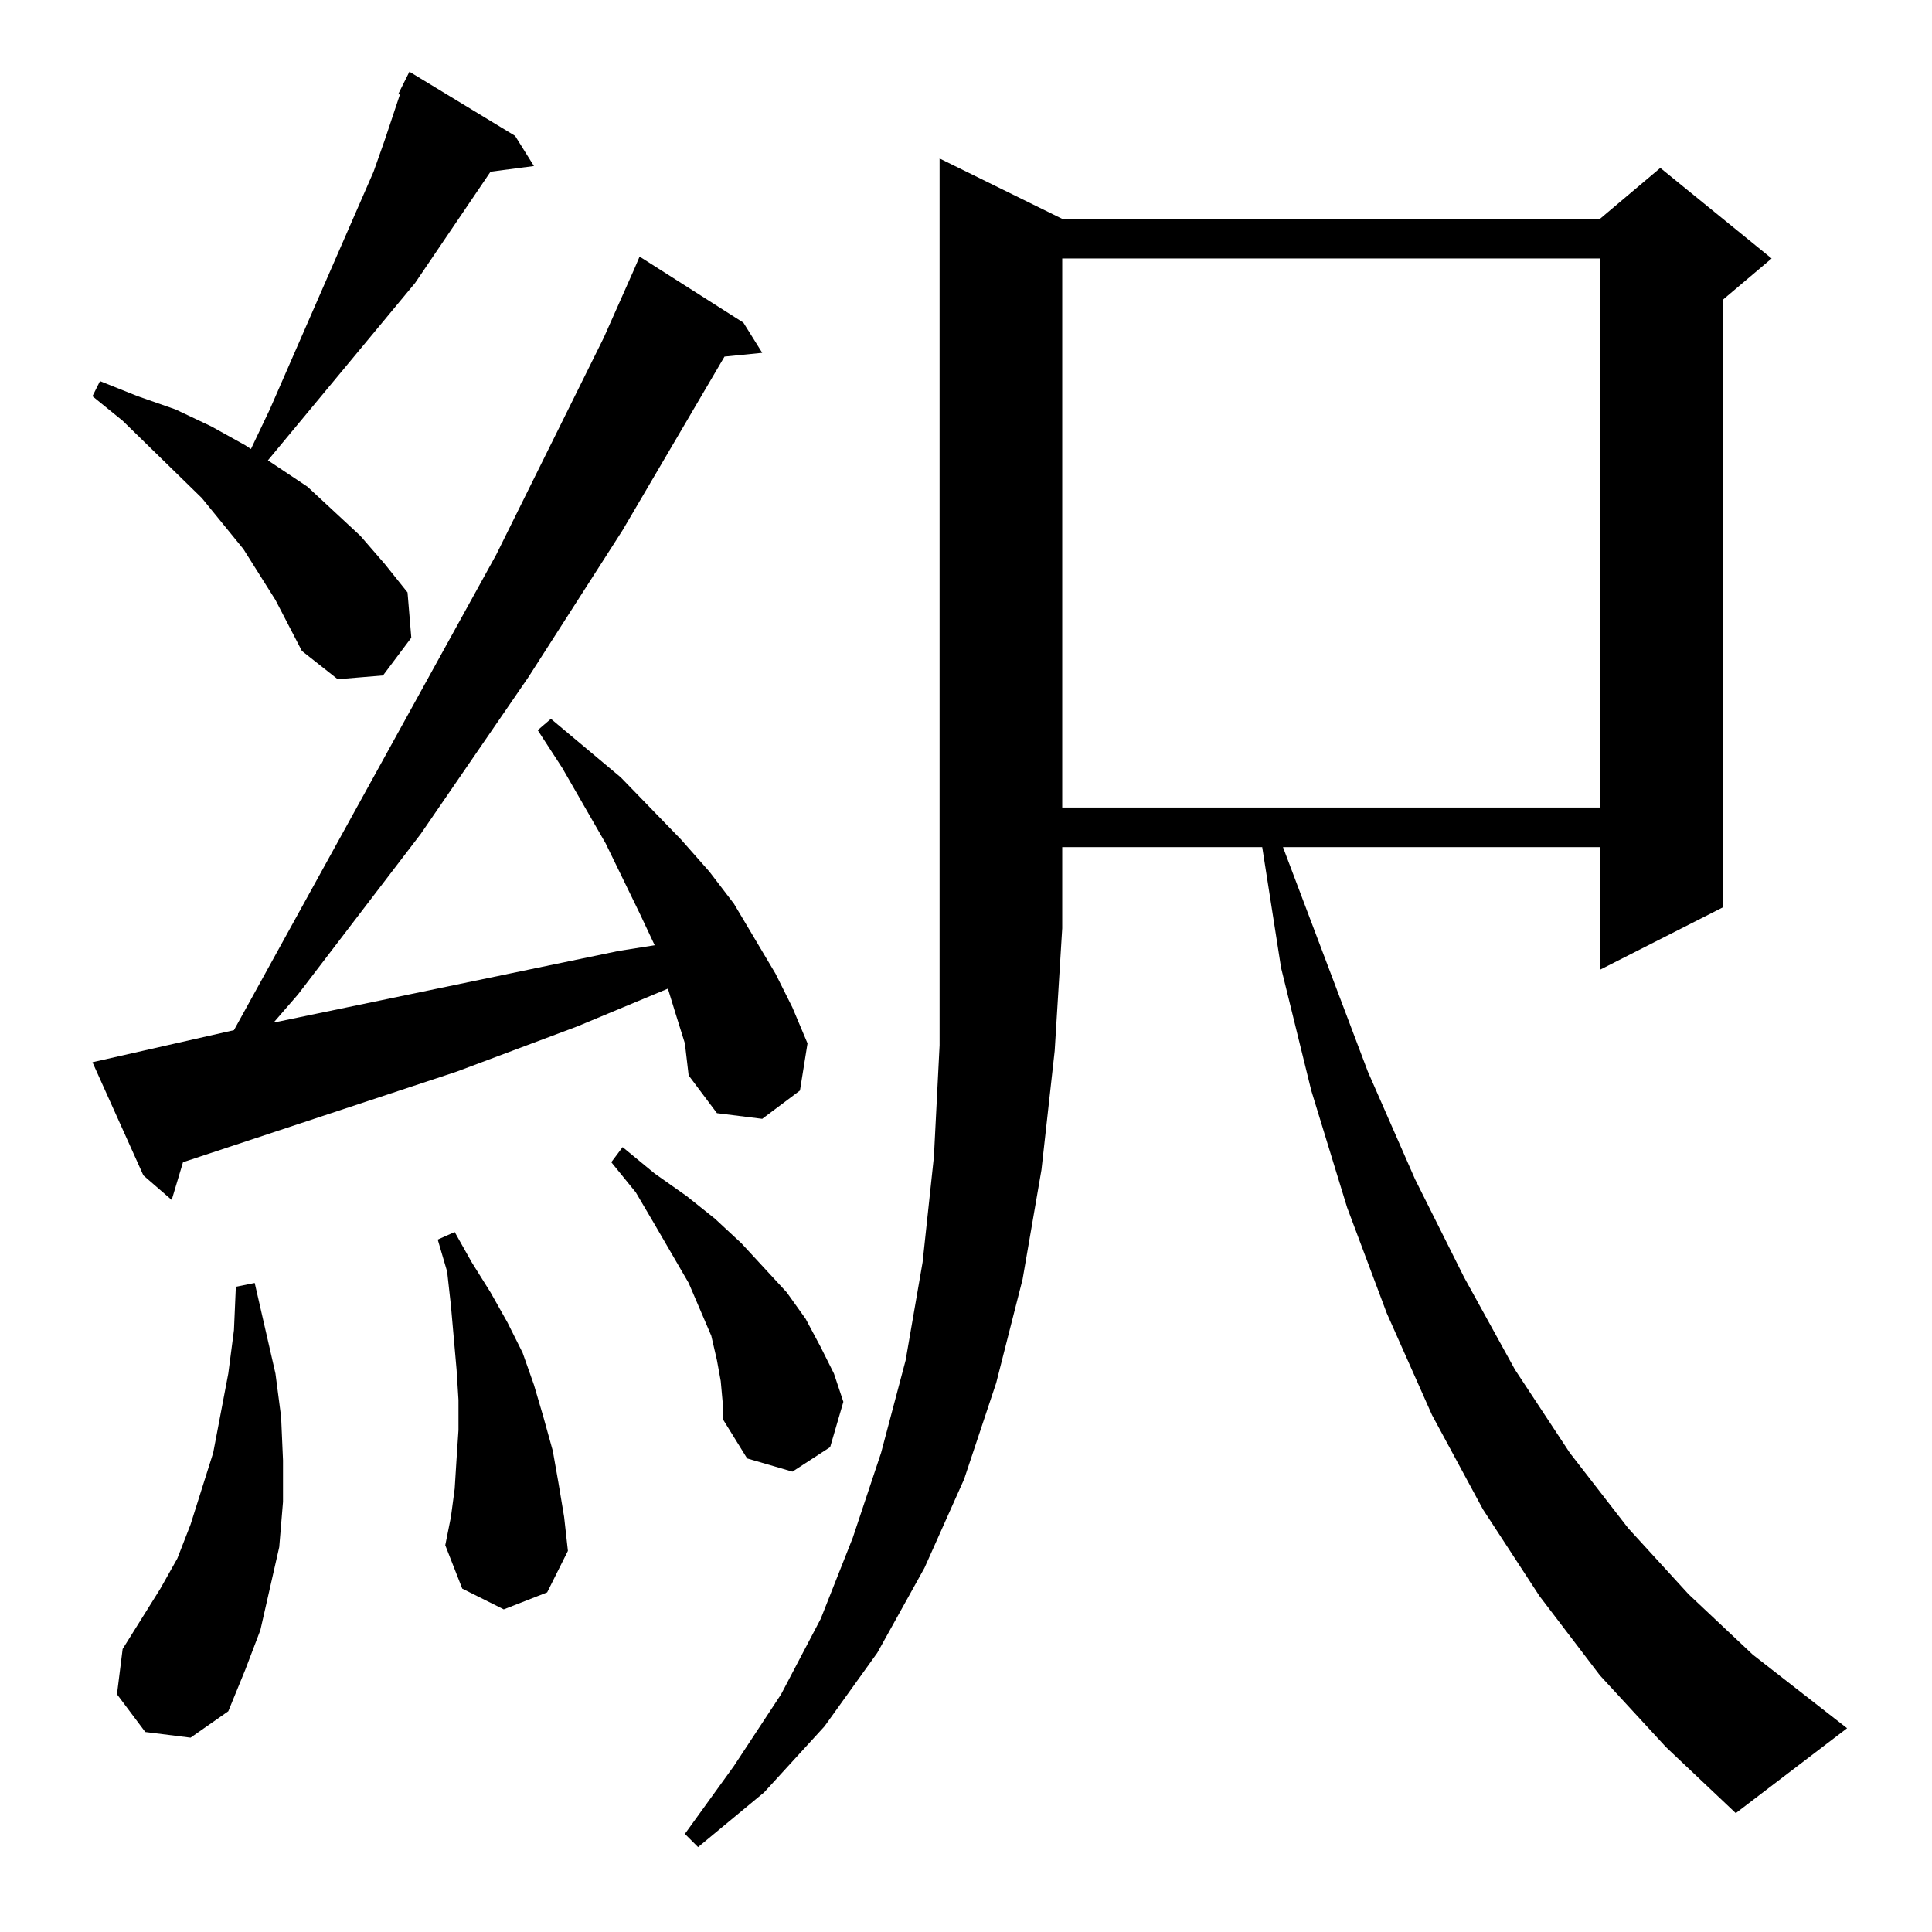 <?xml version="1.0" standalone="no"?>
<!DOCTYPE svg PUBLIC "-//W3C//DTD SVG 1.1//EN" "http://www.w3.org/Graphics/SVG/1.1/DTD/svg11.dtd" >
<svg xmlns="http://www.w3.org/2000/svg" xmlns:xlink="http://www.w3.org/1999/xlink" version="1.1" viewBox="0 -144 1024 1024">
  <g transform="matrix(1 0 0 -1 0 880)">
   <path fill="currentColor"
d="M563 908h285l32 27l59 -48l-26 -22v-322l-65 -33v65h-168l45 -119l25 -57l26 -52l27 -49l29 -44l31 -40l32 -35l34 -32l50 -39l-59 -45l-37 35l-35 38l-32 42l-30 46l-27 50l-24 54l-21 56l-19 62l-16 65l-10 64h-106v-43l-4 -65l-7 -63l-10 -58l-14 -55l-17 -51l-21 -47
l-25 -45l-28 -39l-32 -35l-35 -29l-7 7l26 36l25 38l21 40l17 43l15 45l13 49l9 52l6 56l3 59v470zM77 106l-15 20l3 24l20 32l9 16l7 18l12 38l4 21l4 21l3 23l1 23l10 2l11 -48l3 -23l1 -23v-22l-2 -24l-5 -22l-5 -22l-8 -21l-9 -22l-20 -14zM267 171l-22 11l-9 23l3 15
l2 15l1 16l1 15v16l-1 16l-3 34l-2 18l-5 17l9 4l9 -16l10 -16l9 -16l8 -16l6 -17l5 -17l5 -18l3 -17l3 -18l2 -18l-11 -22zM382 292l-2 11l-3 13l-6 14l-6 14l-18 31l-10 17l-13 16l6 8l17 -14l17 -12l15 -12l14 -13l24 -26l10 -14l8 -15l7 -14l5 -15l-7 -24l-20 -13l-24 7
l-13 21v9zM358 487l-4 13l-48 -20l-64 -24l-145 -48l-6 -20l-15 13l-27 60l75 17l139 252l57 115l16 36l3 7l55 -35l10 -16l-20 -2l-54 -92l-50 -78l-57 -83l-65 -85l-13 -15l183 38l19 3l-8 17l-18 37l-23 40l-13 20l7 6l37 -31l32 -33l15 -17l13 -17l22 -37l9 -18l8 -19
l-4 -25l-20 -15l-24 3l-15 20l-2 17zM563 887v-291h285v291h-285zM211 974l6 12l56 -34l10 -16l-23 -3l-40 -59l-78 -94l21 -14l28 -26l13 -15l12 -15l2 -24l-15 -20l-24 -2l-19 15l-14 27l-17 27l-22 27l-42 41l-16 13l4 8l20 -8l20 -7l19 -9l18 -10l3 -2l10 21l55 126
l6 17l5 15l3 9h-1z" />
  </g>

</svg>
